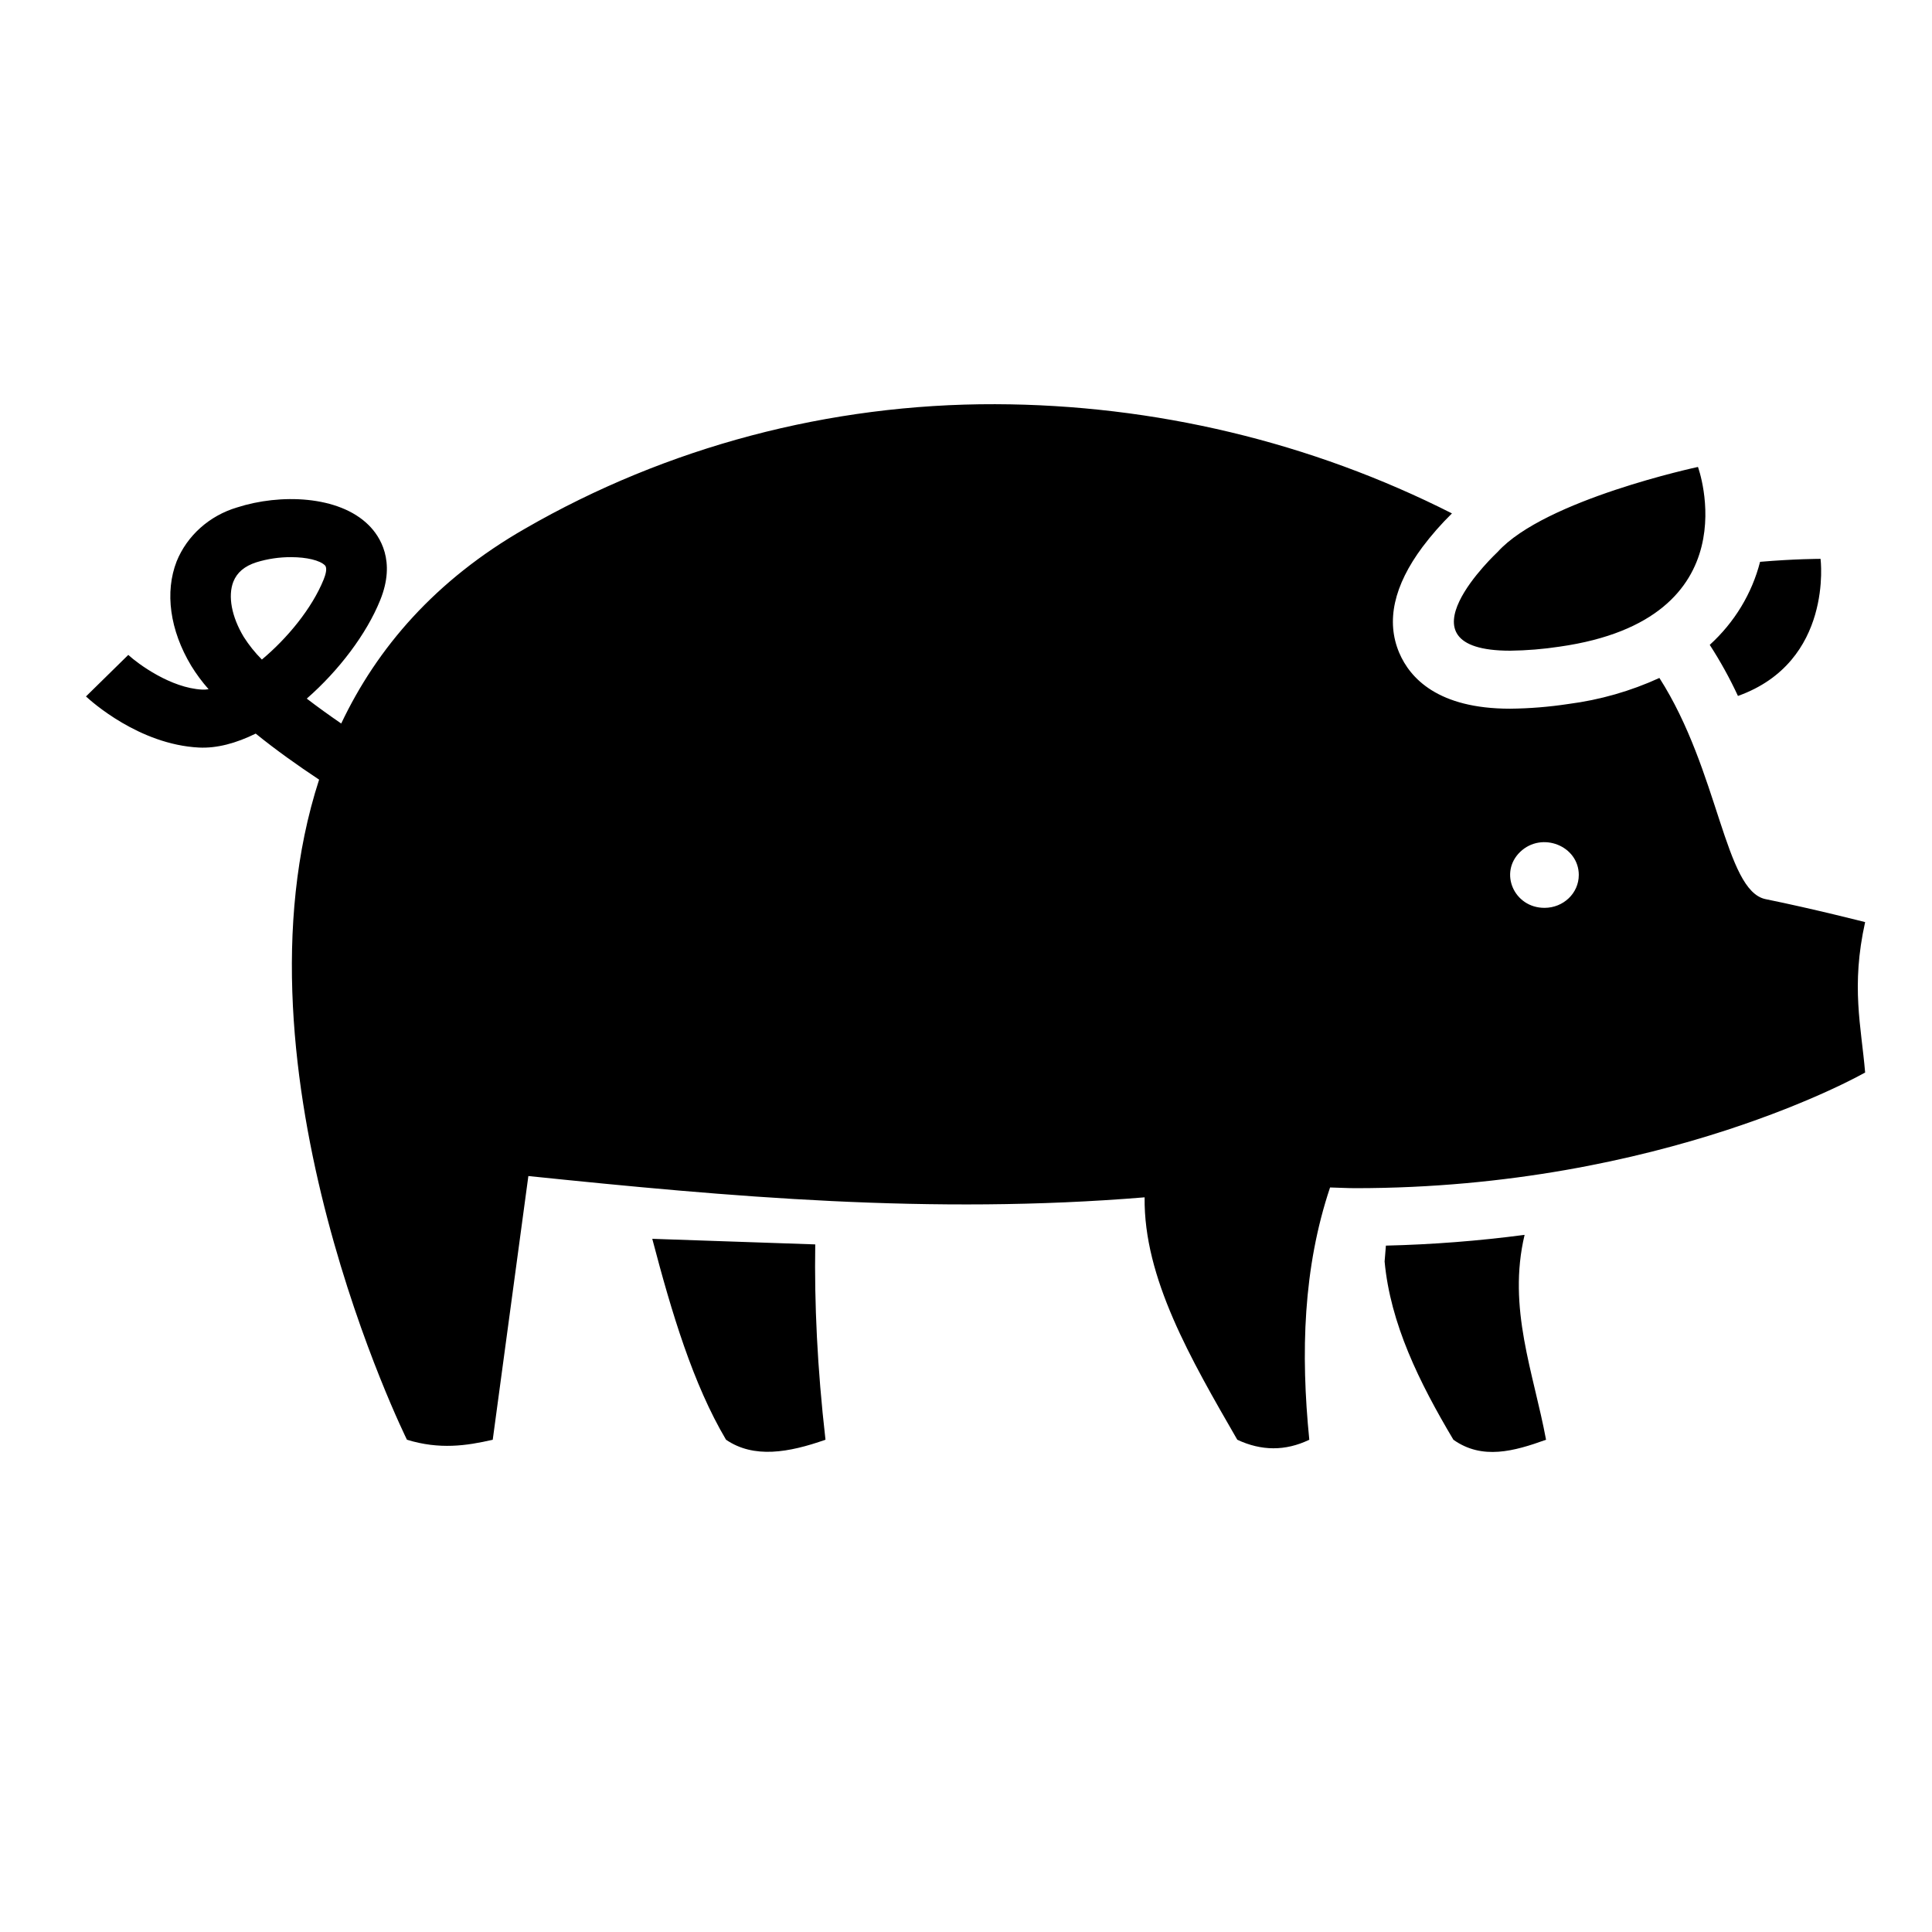 <?xml version="1.0" encoding="UTF-8" standalone="no"?>
<!-- Created with Inkscape (http://www.inkscape.org/) -->

<svg
   xmlns:dc="http://purl.org/dc/elements/1.1/"
   xmlns:cc="http://creativecommons.org/ns#"
   xmlns:rdf="http://www.w3.org/1999/02/22-rdf-syntax-ns#"
   xmlns:svg="http://www.w3.org/2000/svg"
   xmlns="http://www.w3.org/2000/svg"
   xmlns:sodipodi="http://sodipodi.sourceforge.net/DTD/sodipodi-0.dtd"
   xmlns:inkscape="http://www.inkscape.org/namespaces/inkscape"
   width="100"
   height="100"
   viewBox="0 0 100 100"
   id="svg5392"
   version="1.1"
   inkscape:version="0.91 r13725"
   sodipodi:docname="wild boar.svg">
  <defs
     id="defs5394" />
  <sodipodi:namedview
     id="base"
     pagecolor="#ffffff"
     bordercolor="#666666"
     borderopacity="1.0"
     inkscape:pageopacity="0.0"
     inkscape:pageshadow="2"
     inkscape:zoom="3.959798"
     inkscape:cx="28.56485"
     inkscape:cy="7.3473538"
     inkscape:document-units="px"
     inkscape:current-layer="layer1"
     showgrid="false"
     units="px"
     inkscape:window-width="1920"
     inkscape:window-height="1017"
     inkscape:window-x="-8"
     inkscape:window-y="-8"
     inkscape:window-maximized="1" />
  <g
     inkscape:label="Layer 1"
     inkscape:groupmode="layer"
     id="layer1"
     transform="translate(0,-952.362)">
    <path
       inkscape:connector-curvature="0"
       style="opacity:1;fill:#000000;stroke:none;stroke-width:1.5;stroke-linejoin:round;stroke-miterlimit:4;stroke-dasharray:none;stroke-opacity:1;fill-opacity:1"
       d="m 42.197,1016.772 c -0.047,3.035 0.101,6.361 0.53,10.11 -1.908,0.672 -3.712,0.982 -5.148,0 -1.709,-2.884 -2.814,-6.573 -3.818,-10.399 z m 29.537,0.063 -0.067,0.822 c 0.297,3.209 1.783,6.239 3.561,9.226 1.492,1.058 3.137,0.597 4.795,0 -0.646,-3.48 -2.011,-6.816 -1.11,-10.605 -2.379,0.314 -4.774,0.5 -7.174,0.557 z m 6.433,-30.793 c 0.858,-0.011 1.713,-0.081 2.56,-0.21 10.044,-1.43 7.159,-9.301 7.159,-9.301 0,0 -7.918,1.689 -10.364,4.395 0.004,0 -5.517,5.116 0.649,5.116 z m 16.057,-4.754 c 0,0 -1.336,0 -3.123,0.154 -0.42,1.642 -1.324,3.133 -2.605,4.298 0.549,0.849 1.037,1.732 1.46,2.644 4.954,-1.77 4.275,-7.096 4.275,-7.096 z m 2.315,18.801 c -0.741,3.336 -0.202,5.393 0,7.786 0,0 -10.427,5.987 -26.386,5.987 -0.43,0 -0.871,-0.028 -1.309,-0.037 -1.396,4.164 -1.525,8.558 -1.075,13.058 -1.242,0.597 -2.485,0.582 -3.727,0 -2.411,-4.183 -4.848,-8.365 -4.797,-12.547 -11.058,0.911 -21.5,-0.029 -31.897,-1.102 l -1.844,13.649 c -1.354,0.314 -2.753,0.517 -4.44,0 0,0 -9.446,-19.063 -4.547,-34.167 -1.089,-0.721 -2.233,-1.533 -3.282,-2.383 -1.006,0.497 -2.013,0.771 -2.943,0.722 -3.092,-0.16 -5.566,-2.39 -5.842,-2.645 L 6.64,986.26 c 0.51,0.469 2.199,1.713 3.822,1.796 0.112,0.005 0.223,-0.002 0.334,-0.021 -0.336,-0.379 -0.637,-0.786 -0.9,-1.214 -1.108,-1.845 -1.373,-3.813 -0.753,-5.403 0.544,-1.337 1.695,-2.365 3.127,-2.791 2.215,-0.715 5.267,-0.629 6.817,0.92 0.577,0.576 1.42,1.847 0.589,3.885 -0.704,1.743 -2.129,3.63 -3.798,5.09 0.563,0.432 1.165,0.865 1.783,1.289 1.856,-3.913 4.873,-7.428 9.519,-10.089 7.341,-4.234 15.754,-6.461 24.326,-6.439 8.245,0.022 16.361,1.962 23.647,5.653 -0.553,0.542 -1.062,1.122 -1.524,1.736 -1.491,2.002 -1.897,3.845 -1.206,5.478 0.559,1.314 2.007,2.894 5.736,2.894 1.013,-0.01 2.023,-0.092 3.023,-0.244 1.633,-0.211 3.222,-0.666 4.708,-1.347 3.09,4.827 3.378,11.011 5.493,11.448 2.509,0.51 5.158,1.19 5.158,1.19 z M 16.755,982.35 c 0.084,-0.21 0.206,-0.584 0.063,-0.726 -0.259,-0.259 -0.944,-0.424 -1.75,-0.424 -0.61,-0.003 -1.217,0.087 -1.797,0.266 -0.614,0.197 -1.004,0.527 -1.195,1.01 -0.286,0.741 -0.09,1.805 0.539,2.851 0.268,0.422 0.583,0.816 0.94,1.173 1.307,-1.092 2.588,-2.635 3.2,-4.149 z m 64.963,15.304 c -4.6e-5,-1.513 -1.912,-2.271 -3.031,-1.201 -1.118,1.07 -0.326,2.899 1.255,2.899 0.981,0 1.775,-0.76 1.775,-1.698 z"
       clip-path="false"
       filter="0"
       id="path4147"
       sodipodi:nodetypes="ccccccccccccccccccccccccccsccccccccccccccccccccccccccccccccccccccccssss" />
  </g>
</svg>
